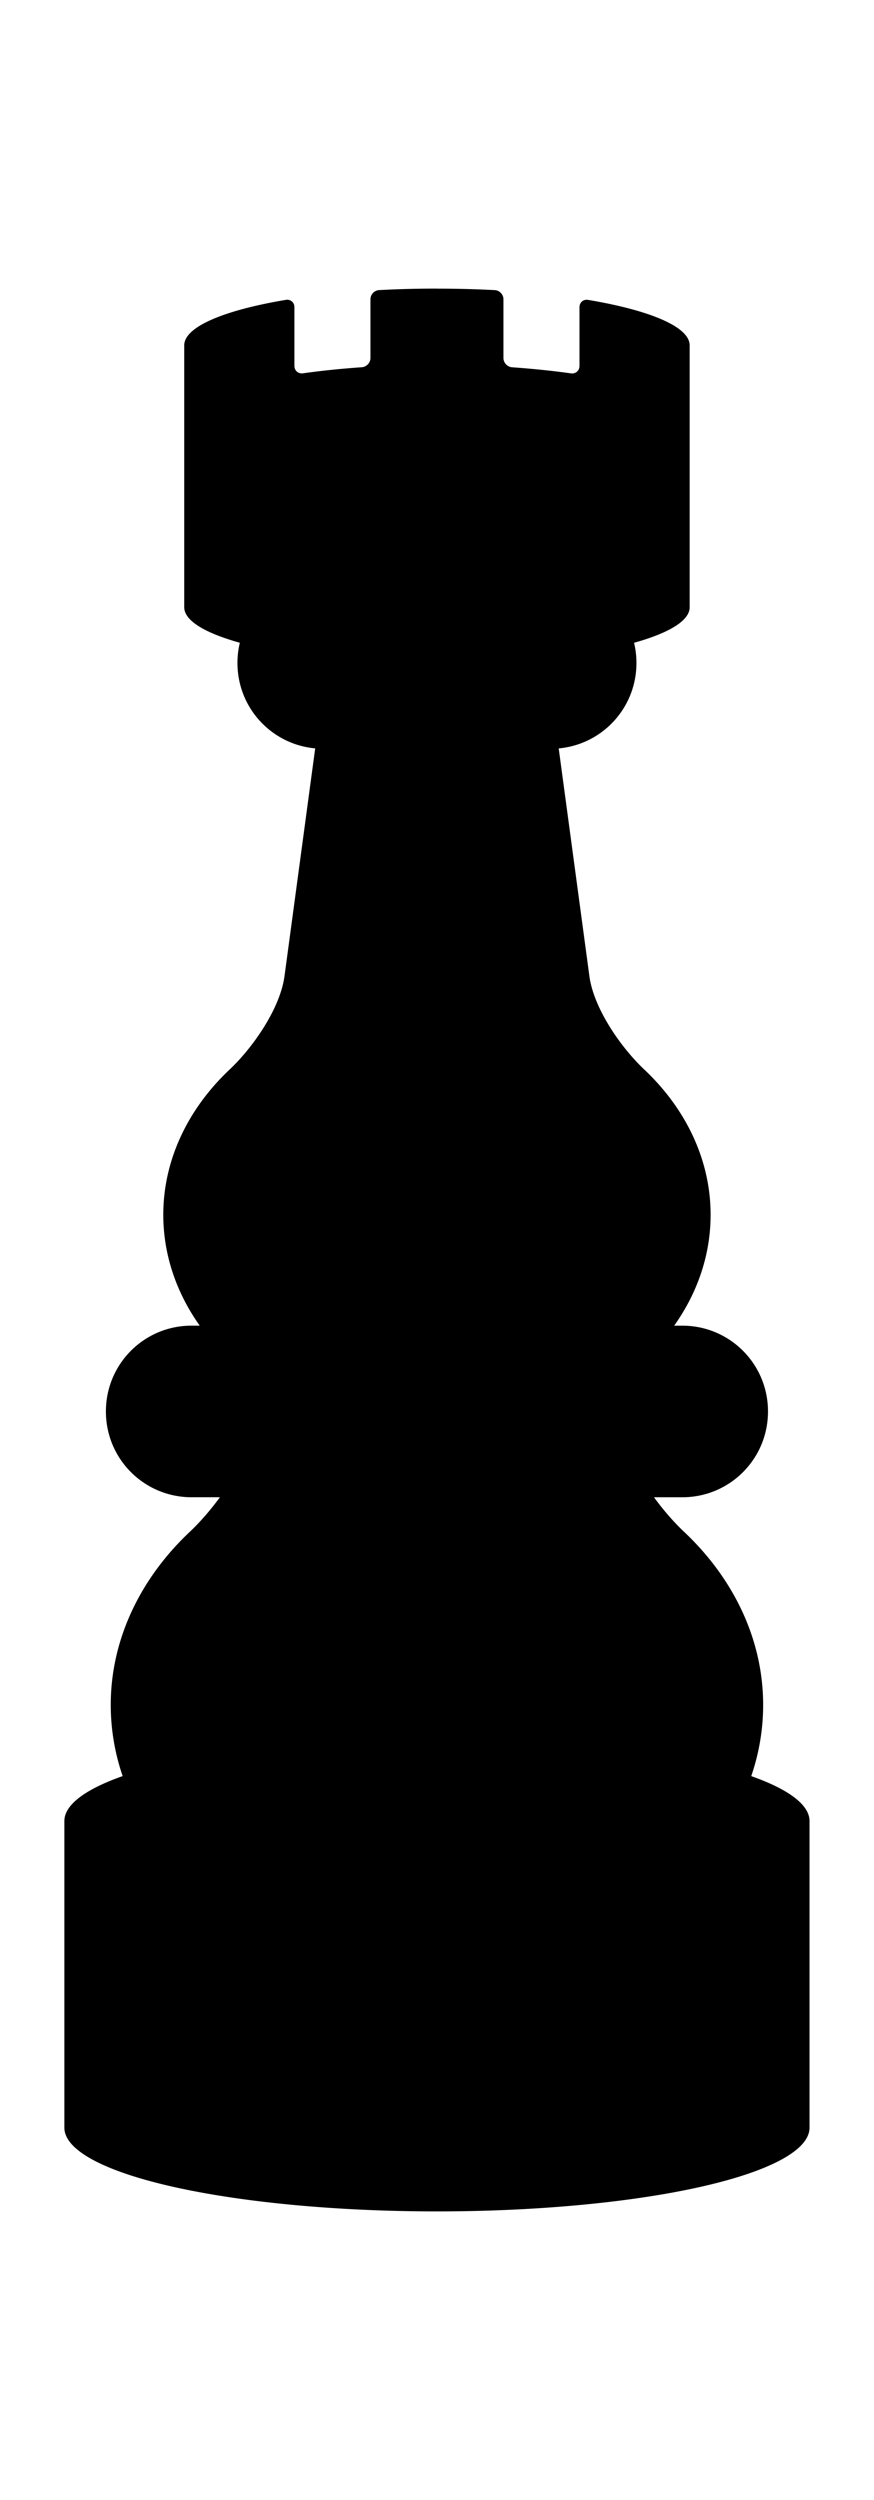 <?xml version="1.0" encoding="UTF-8" standalone="no"?>
<!-- Created with Inkscape (http://www.inkscape.org/) -->

<svg
   width="35mm"
   height="100mm"
   viewBox="0 0 35 100"
   version="1.1"
   id="svg1"
   xmlns="http://www.w3.org/2000/svg"
   xmlns:svg="http://www.w3.org/2000/svg">
  <defs
     id="defs1" />
  <g
     id="layer1"
     transform="translate(-442)">
    <path
       id="path10"
       style="stroke-width:0.2;stroke-linecap:round"
       d="m 459.5,11.544 -0.349,10e-4 c -0.675,0.005 -1.333,0.025 -1.968,0.059 -0.192,0.01 -0.348,0.176 -0.348,0.368 v 2.347 c 0,0.192 -0.156,0.358 -0.348,0.371 -0.836,0.058 -1.625,0.14 -2.352,0.243 -0.191,0.027 -0.345,-0.106 -0.345,-0.298 v -2.347 c 0,-0.192 -0.154,-0.325 -0.344,-0.293 -2.469,0.414 -4.068,1.075 -4.068,1.819 v 3.045 5.293 2.139 c 2e-5,0.538 0.833,1.031 2.226,1.42 -0.062,0.259 -0.095,0.529 -0.095,0.807 0,1.794 1.362,3.258 3.113,3.418 l -1.229,9.111 c -0.174,1.287 -1.253,2.845 -2.197,3.734 -1.696,1.598 -2.657,3.653 -2.657,5.807 0,1.616 0.531,3.132 1.459,4.439 h -0.325 c -1.901,0 -3.432,1.531 -3.432,3.432 0,1.901 1.531,3.432 3.432,3.432 h 1.133 c -0.385,0.527 -0.805,1.005 -1.204,1.381 -2.021,1.904 -3.167,4.354 -3.167,6.922 -10e-6,0.988 0.166,1.944 0.477,2.851 a 14.92,3.347 0 0 0 -2.334,1.797 v 12.27 a 14.92,3.347 0 0 0 14.92,3.346 14.92,3.347 0 0 0 14.92,-3.346 14.92,3.347 0 0 0 0,-0.002 v -12.265 a 14.92,3.347 0 0 0 0,-0.002 14.92,3.347 0 0 0 -2.334,-1.797 c 0.311,-0.907 0.477,-1.863 0.477,-2.851 2e-5,-2.567 -1.145,-5.017 -3.167,-6.922 -0.4,-0.376 -0.82,-0.854 -1.204,-1.381 h 1.133 c 1.901,0 3.432,-1.531 3.432,-3.432 0,-1.901 -1.531,-3.432 -3.432,-3.432 h -0.325 c 0.928,-1.306 1.459,-2.822 1.459,-4.439 3e-5,-2.154 -0.961,-4.209 -2.657,-5.807 -0.943,-0.889 -2.023,-2.446 -2.197,-3.734 l -1.229,-9.111 c 1.751,-0.16 3.113,-1.624 3.113,-3.418 0,-0.278 -0.033,-0.548 -0.095,-0.807 1.393,-0.389 2.226,-0.883 2.226,-1.42 v -0.002 -2.137 -5.291 -0.002 -3.043 -0.002 c 0,-0.745 -1.599,-1.405 -4.068,-1.819 -0.19,-0.032 -0.344,0.101 -0.344,0.293 v 2.348 c 0,0.192 -0.154,0.325 -0.345,0.298 -0.727,-0.102 -1.516,-0.184 -2.352,-0.243 -0.192,-0.013 -0.348,-0.179 -0.348,-0.371 v -2.348 c 0,-0.192 -0.156,-0.358 -0.348,-0.368 -0.635,-0.033 -1.293,-0.053 -1.968,-0.058 -0.192,-10e-4 -0.349,-10e-4 -0.349,-10e-4 z" />
  </g>
</svg>
